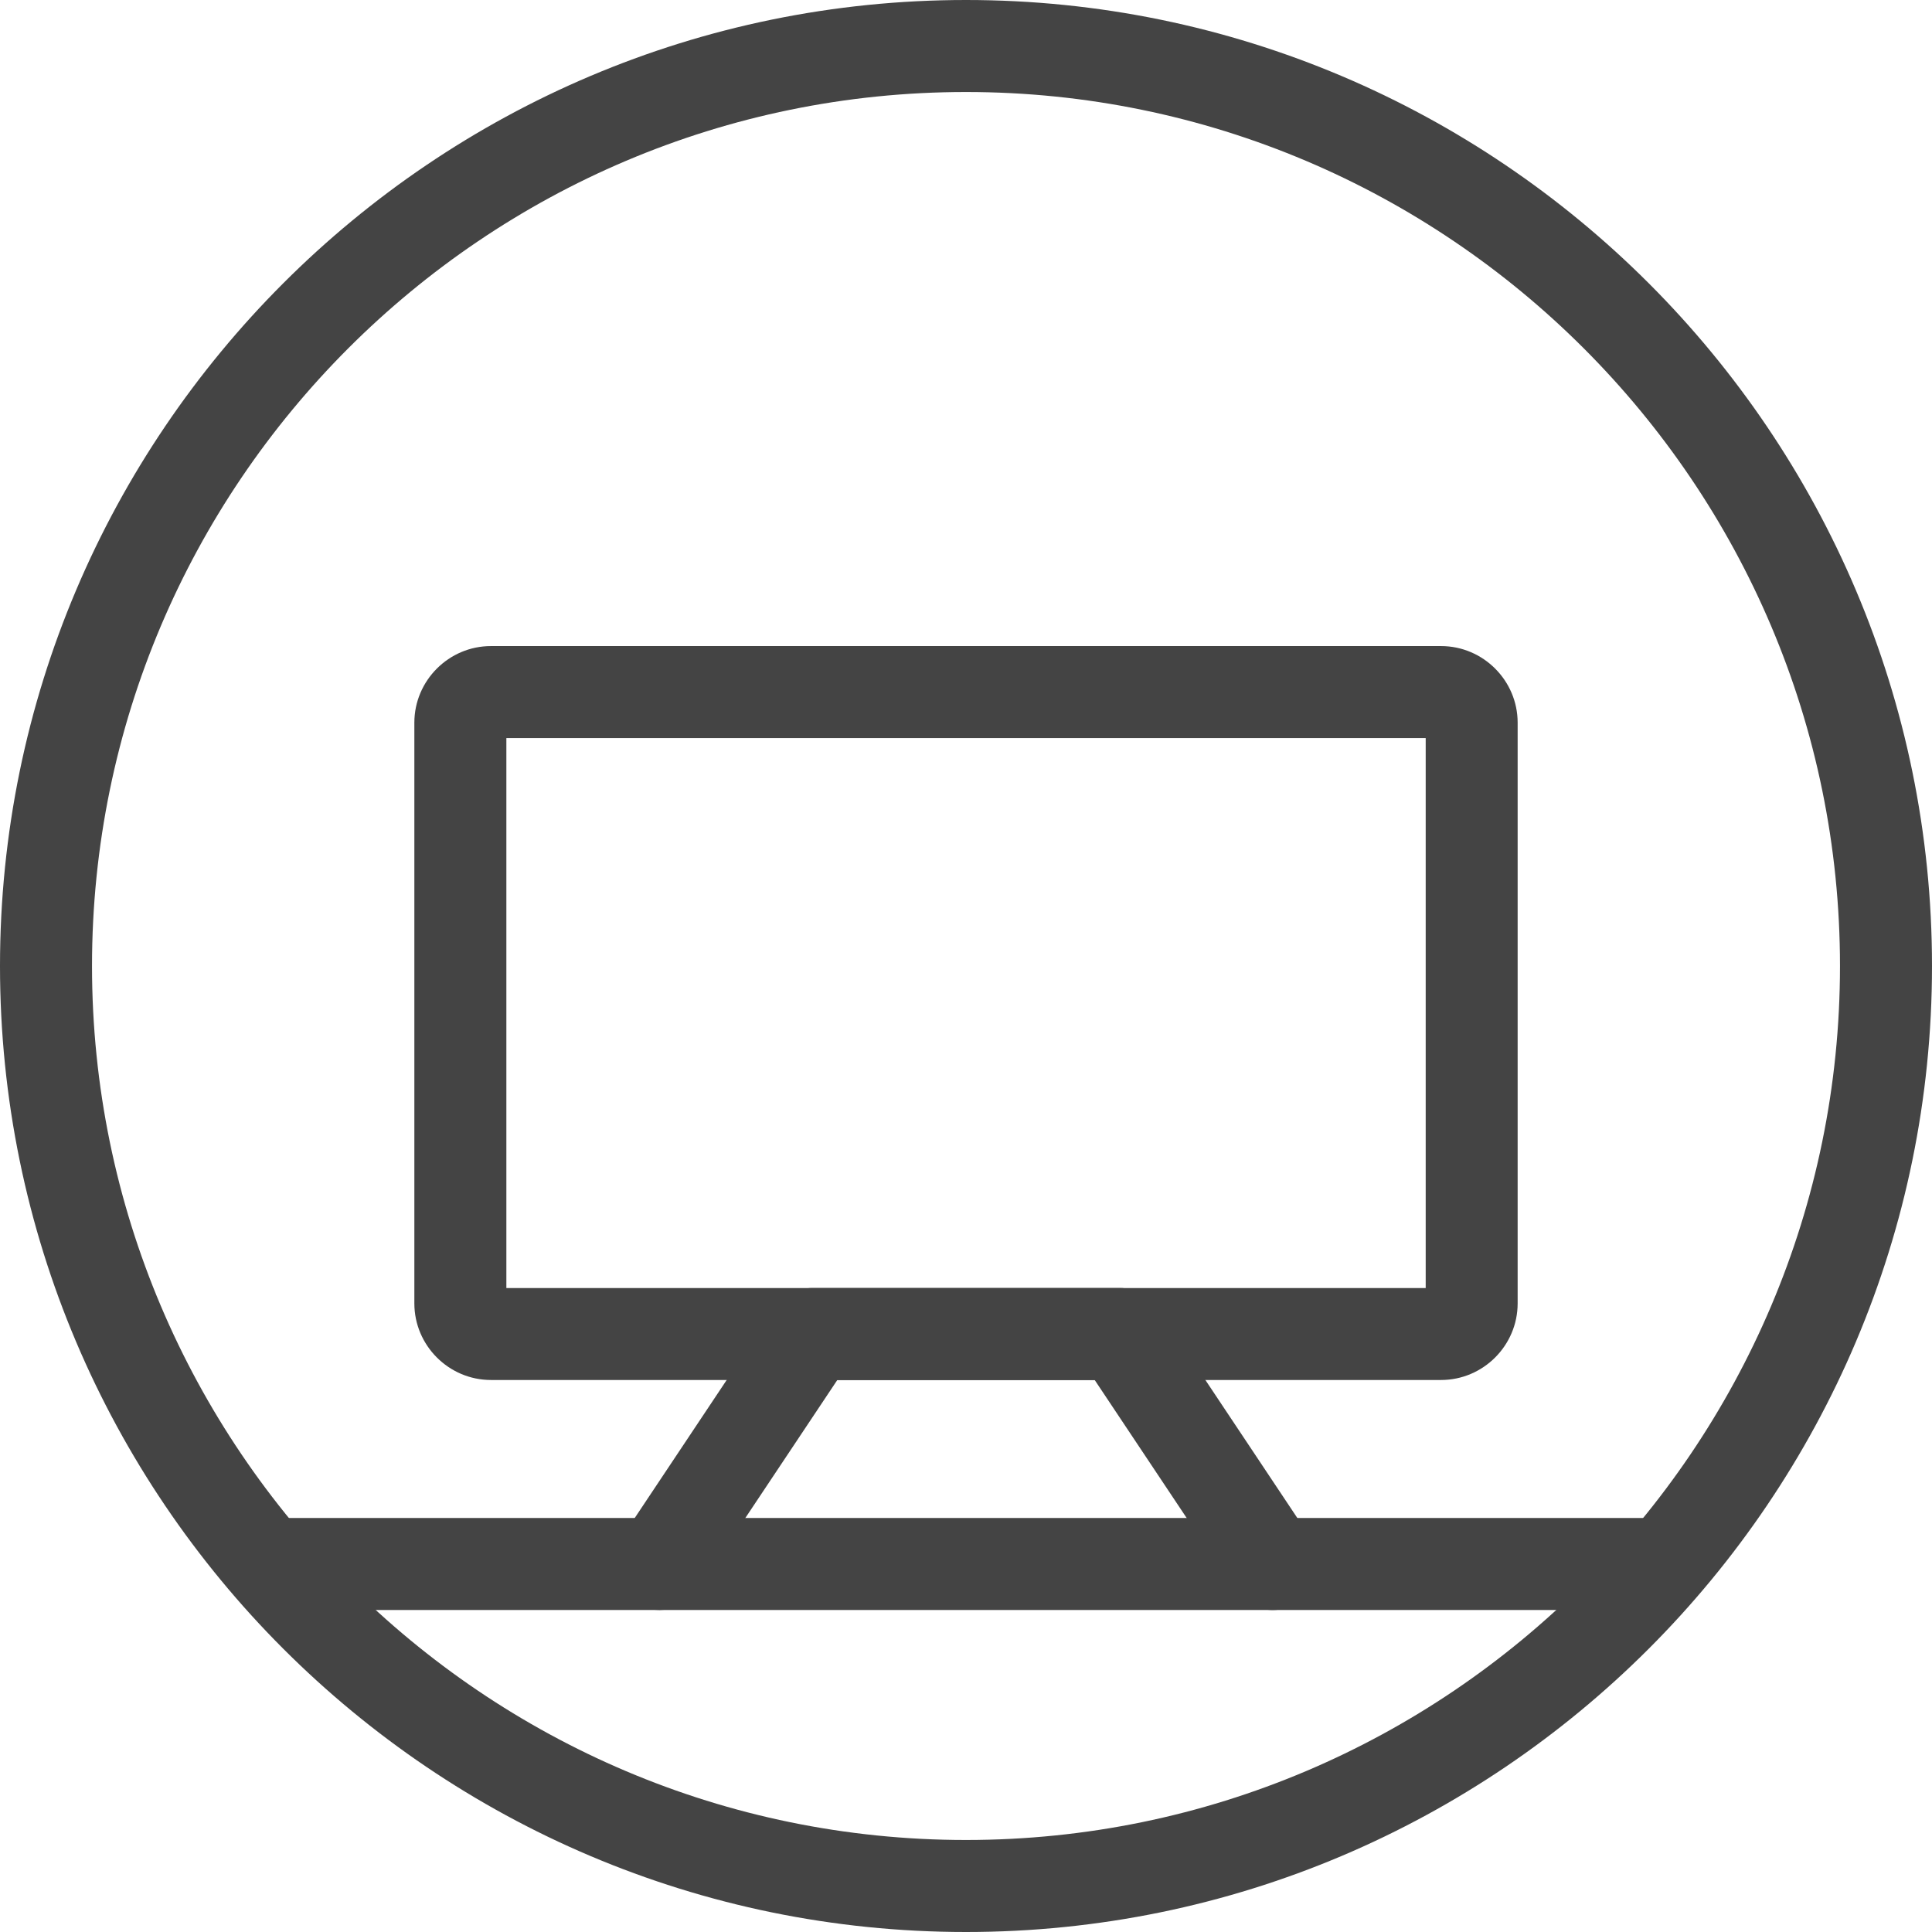 <?xml version="1.0" encoding="utf-8"?>
<!-- Generated by IcoMoon.io -->
<!DOCTYPE svg PUBLIC "-//W3C//DTD SVG 1.1//EN" "http://www.w3.org/Graphics/SVG/1.1/DTD/svg11.dtd">
<svg version="1.1" xmlns="http://www.w3.org/2000/svg" xmlns:xlink="http://www.w3.org/1999/xlink" width="32" height="32" viewBox="0 0 32 32">
<path fill="#444444" d="M23.614 12.225v9.109h-15.227v-9.109h15.227zM23.868 10.701h-15.736c-0.698 0-1.269 0.571-1.269 1.269v9.618c0 0.698 0.571 1.269 1.269 1.269h15.736c0.698 0 1.269-0.571 1.269-1.269v-9.618c0-0.698-0.571-1.269-1.269-1.269v0z"></path>
<path fill="#444444" d="M16 32c-8.823 0-16-7.178-16-16s7.177-16 16-16 16 7.178 16 16-7.177 16-16 16zM16 1.524c-7.982 0-14.476 6.494-14.476 14.476s6.494 14.476 14.476 14.476 14.476-6.494 14.476-14.476-6.494-14.476-14.476-14.476z"></path>
<path fill="#444444" d="M27.429 26.667h-22.857c-0.421 0-0.762-0.341-0.762-0.762s0.341-0.762 0.762-0.762h22.857c0.421 0 0.762 0.341 0.762 0.762s-0.341 0.762-0.762 0.762z"></path>
<path fill="#444444" d="M21.080 26.667c-0.246 0-0.488-0.119-0.635-0.339l-2.313-3.47h-4.264l-2.313 3.47c-0.234 0.35-0.706 0.443-1.057 0.211-0.35-0.234-0.444-0.706-0.211-1.057l2.539-3.81c0.142-0.212 0.379-0.339 0.635-0.339h5.080c0.254 0 0.492 0.127 0.634 0.339l2.539 3.81c0.233 0.35 0.139 0.823-0.211 1.057-0.13 0.086-0.277 0.128-0.423 0.128z"></path>
</svg>
